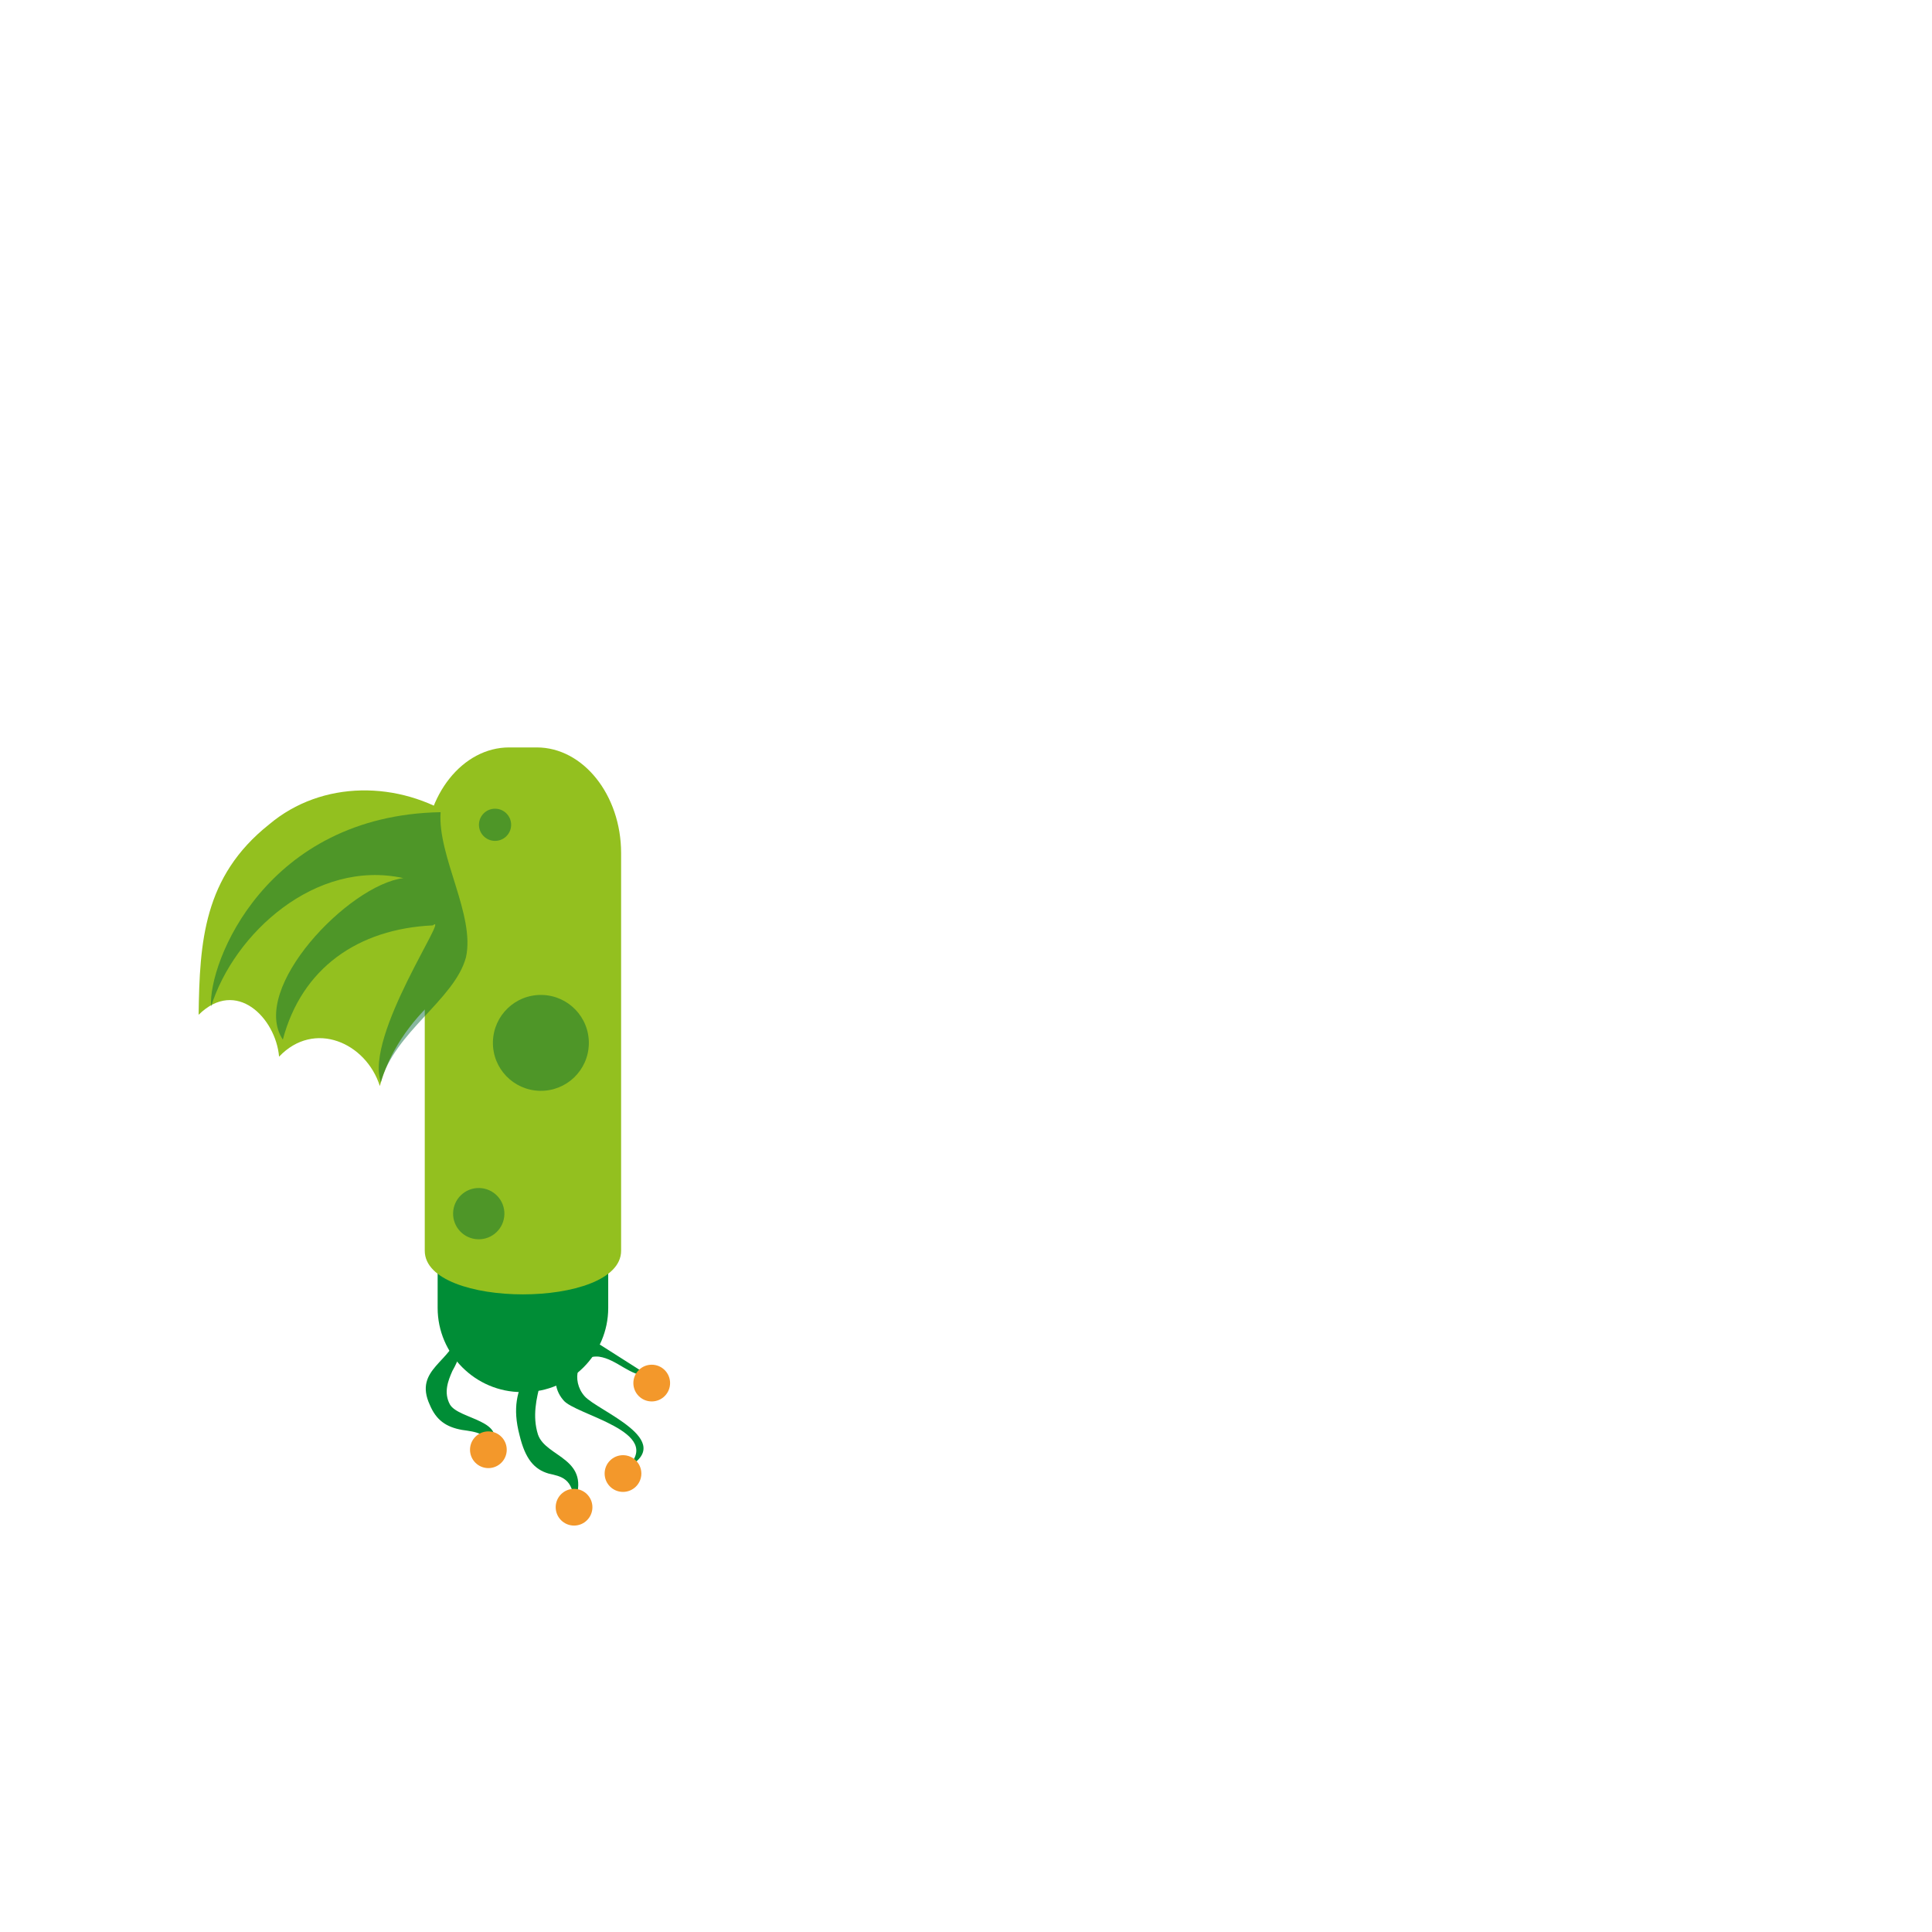 <?xml version="1.0" encoding="utf-8"?>
<!-- Generator: Adobe Illustrator 16.0.1, SVG Export Plug-In . SVG Version: 6.00 Build 0)  -->
<!DOCTYPE svg PUBLIC "-//W3C//DTD SVG 1.1//EN" "http://www.w3.org/Graphics/SVG/1.1/DTD/svg11.dtd">
<svg version="1.1" id="Layer_2" xmlns="http://www.w3.org/2000/svg" xmlns:xlink="http://www.w3.org/1999/xlink" x="0px" y="0px"
	 width="500px" height="500px" viewBox="0 0 500 500" enable-background="new 0 0 500 500" xml:space="preserve">
<g>
	<g>
		<path fill="#008D36" d="M157.406,338.494c0,11.979-9.8,21.778-21.778,21.778h-0.589c-11.978,0-21.778-9.8-21.778-21.778V218.491
			c0-11.978,9.8-21.778,21.778-21.778h0.589c11.978,0,21.778,9.8,21.778,21.778V338.494z"/>
	</g>
</g>
<path fill="#93C01F" d="M160.742,323.7c0,15.043-50.814,15.043-50.814,0V220.784c0-15.043,9.824-27.351,21.832-27.351h7.149
	c12.009,0,21.833,12.308,21.833,27.351V323.7z"/>
<path opacity="0.47" fill="#006633" d="M127.568,269.645c-0.143,6.85,5.296,12.512,12.152,12.656
	c6.853,0.146,12.525-5.283,12.669-12.14c0.145-6.86-5.296-12.526-12.15-12.671C133.386,257.344,127.713,262.778,127.568,269.645z"/>
<path opacity="0.47" fill="#006633" d="M117.262,313.957c-0.076,3.662,2.833,6.691,6.499,6.768c3.665,0.078,6.697-2.825,6.775-6.491
	c0.077-3.669-2.833-6.698-6.498-6.776C120.374,307.379,117.34,310.285,117.262,313.957z"/>
<path opacity="0.47" fill="#006633" d="M123.953,213.371c-0.048,2.298,1.777,4.198,4.077,4.247c2.299,0.049,4.202-1.772,4.25-4.073
	c0.048-2.302-1.777-4.203-4.077-4.251S124.001,211.067,123.953,213.371z"/>
<g>
	<path fill="#93C01F" d="M118.116,211.721c-14.824-9.713-34.768-9.922-48.478,1.646c-16.994,13.512-17.969,30.45-18.236,49.257
		c9.763-9.605,19.949,0.832,20.825,10.839c9.103-9.591,22.518-3.604,26.076,7.601c4.307-16.382,21.89-33.668,41.166-33.445
		c-3.57-11.832-12-33.586-26.042-37.678"/>
</g>
<g opacity="0.47">
	<path fill="#006633" d="M98.572,280.107c-4.291-12.086,18.076-44.27,13.44-40.62c-19.438,0.906-33.942,11.123-38.815,29.569
		c-8.688-13.203,17.04-40.02,31.195-41.802c-22.71-4.979-43.862,14.303-49.774,33.266c-0.763-11.385,14.21-49.484,59.408-50.327
		c-0.811,11.42,8.972,26.584,6.57,37.541C117.673,258.703,101.981,267.149,98.572,280.107"/>
</g>
<g>
	<path fill="#008D36" d="M118.797,344.461c-1.468,7.99-11.909,9.721-7.556,19.135c1.653,3.937,4.217,5.725,8.321,6.46
		c3.457,0.507,7.136,0.802,7.261,5.138c5.148-7.695-8.074-7.756-10.377-11.706c-1.668-3.069-0.521-6.08,0.617-8.658
		c1.8-3.214,2.491-5.15,1.489-9.073"/>
</g>
<g>
	<path fill="#008D36" d="M141.618,341.76c-1.446,12.383-10.998,15.201-7.15,29.711c1.456,6.068,3.772,8.801,7.507,9.885
		c3.148,0.736,6.501,1.145,6.558,7.854c4.801-11.977-7.265-11.895-9.313-17.977c-1.481-4.727-0.395-9.4,0.678-13.404
		c1.686-4.998,2.342-8.004,1.48-14.061"/>
</g>
<g>
	<path fill="#008D36" d="M167.927,356.049c-4.824,0.258-8.206-4.29-12.917-4.945c-5.783-0.557-7.256,6.223-3.733,10.215
		c3.332,3.832,24.166,11.479,10.878,18.601c10.154-9.444-13.399-13.716-16.374-17.577c-5.299-6.17,0.854-15.331,9.539-14.319"/>
</g>
<circle fill="#F3982B" cx="126.392" cy="375.193" r="4.752"/>
<circle fill="#F3982B" cx="148.564" cy="390.066" r="4.752"/>
<circle fill="#F3982B" cx="161.229" cy="381.352" r="4.752"/>
<circle fill="#F3982B" cx="168.665" cy="357.939" r="4.752"/>
</svg>
